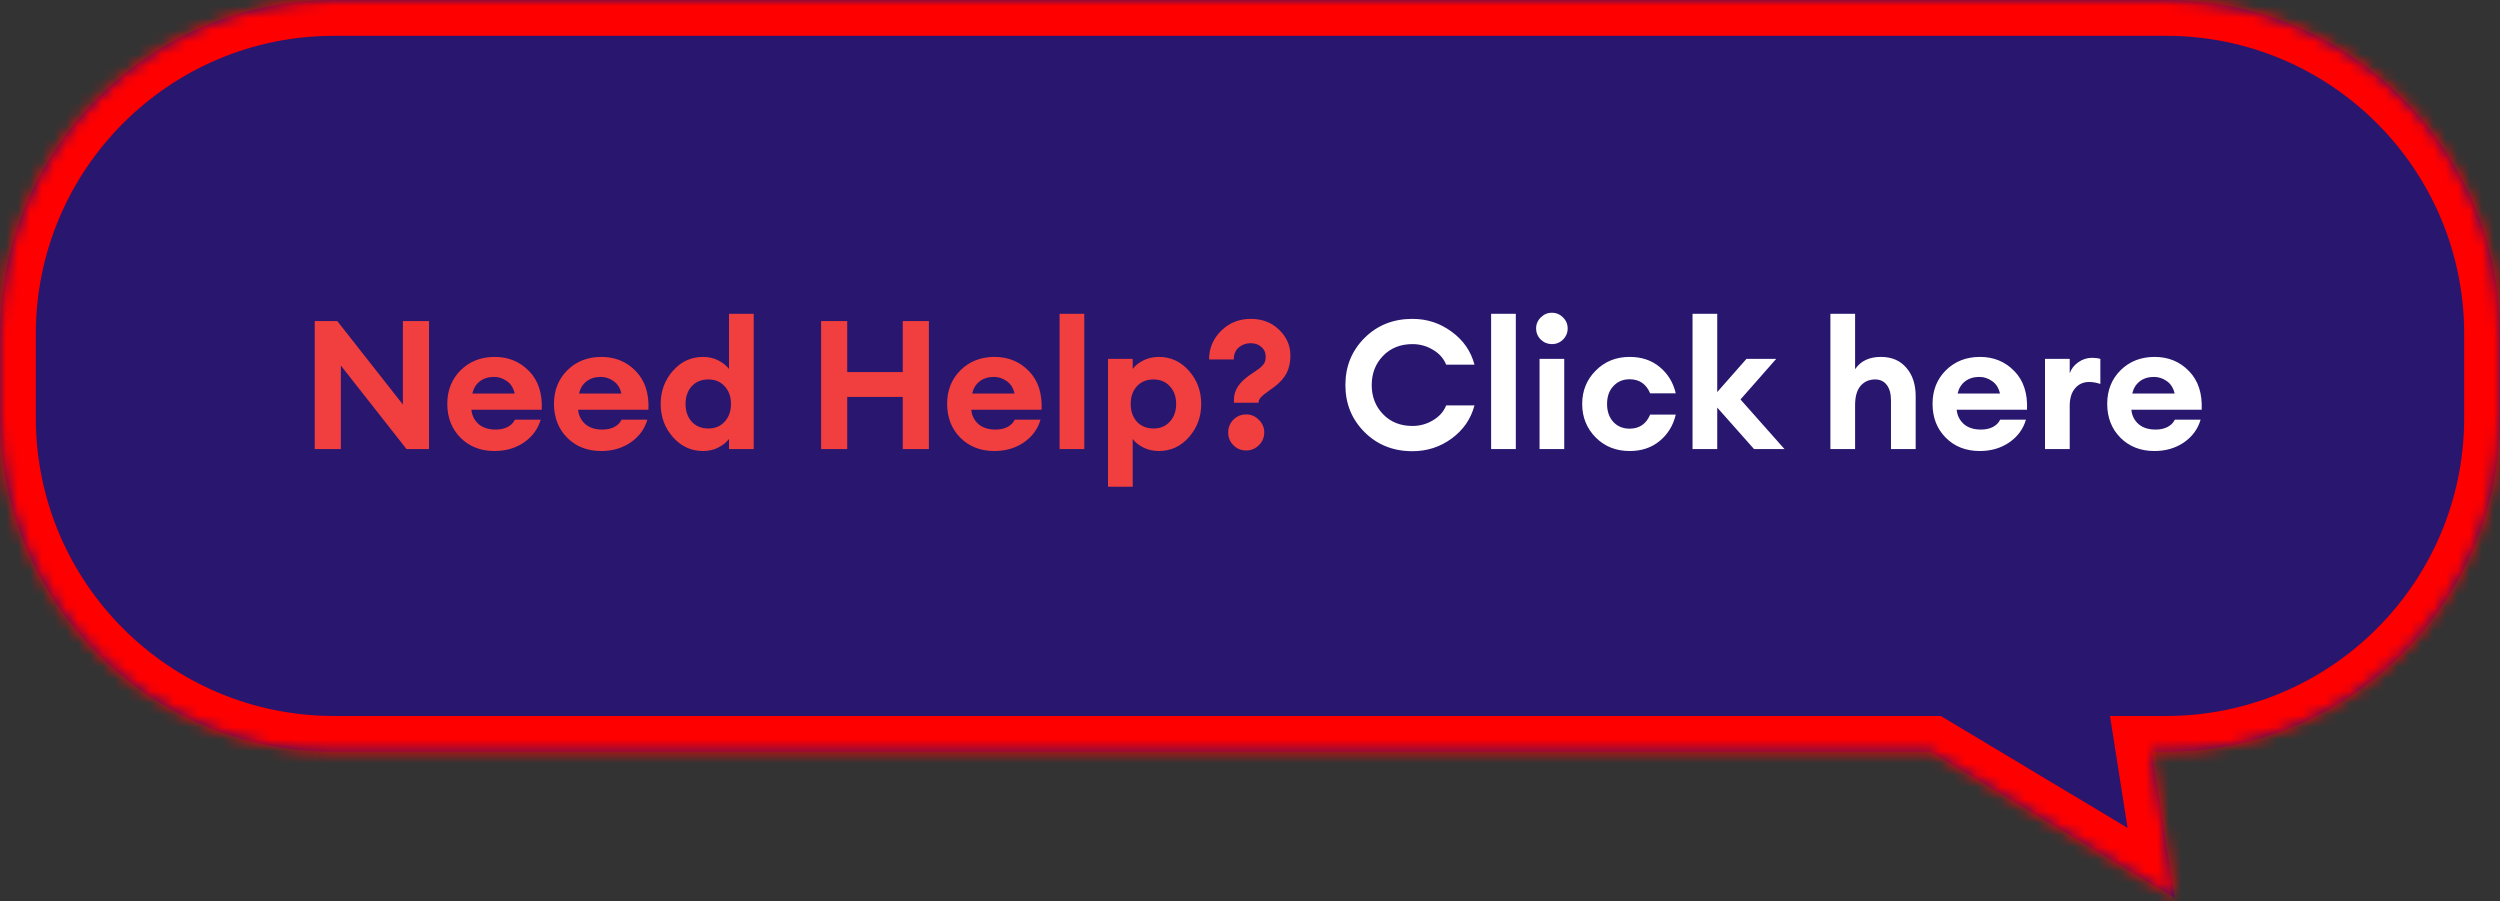 <svg width="208" height="75" viewBox="0 0 208 75" fill="none" xmlns="http://www.w3.org/2000/svg">
<rect x="0" y="0" width="208" height="75" fill="#333333" stroke="none"/>
<mask id="path-1-inside-1_303_9655" fill="white">
<path fill-rule="evenodd" clip-rule="evenodd" d="M180.2 0C195.554 0 208 12.446 208 27.799V34.749C208 50.103 195.554 62.549 180.2 62.549H179.034L180.945 74.711L160.654 62.549H27.799C12.446 62.549 0 50.103 0 34.749V27.799C0 12.446 12.446 0 27.799 0H180.2Z"/>
</mask>
<path fill-rule="evenodd" clip-rule="evenodd" d="M180.2 0C195.554 0 208 12.446 208 27.799V34.749C208 50.103 195.554 62.549 180.2 62.549H179.034L180.945 74.711L160.654 62.549H27.799C12.446 62.549 0 50.103 0 34.749V27.799C0 12.446 12.446 0 27.799 0H180.2Z" fill="#28166F"/>
<path d="M179.034 62.549L176.091 63.011L175.55 59.57H179.034V62.549ZM180.945 74.711L183.887 74.249L184.876 80.54L179.414 77.266L180.945 74.711ZM160.654 62.549V59.57H161.478L162.185 59.994L160.654 62.549ZM205.021 27.799C205.021 14.091 193.909 2.979 180.2 2.979V-2.979C197.199 -2.979 210.979 10.801 210.979 27.799H205.021ZM205.021 34.749V27.799H210.979V34.749H205.021ZM180.2 59.57C193.909 59.57 205.021 48.458 205.021 34.749H210.979C210.979 51.748 197.199 65.527 180.2 65.527V59.57ZM179.034 59.57H180.2V65.527H179.034V59.57ZM178.003 75.174L176.091 63.011L181.976 62.087L183.887 74.249L178.003 75.174ZM162.185 59.994L182.476 72.156L179.414 77.266L159.123 65.104L162.185 59.994ZM27.799 59.57H160.654V65.527H27.799V59.57ZM2.979 34.749C2.979 48.458 14.091 59.57 27.799 59.57V65.527C10.801 65.527 -2.979 51.748 -2.979 34.749H2.979ZM2.979 27.799V34.749H-2.979V27.799H2.979ZM27.799 2.979C14.091 2.979 2.979 14.091 2.979 27.799H-2.979C-2.979 10.801 10.801 -2.979 27.799 -2.979V2.979ZM180.2 2.979H27.799V-2.979H180.2V2.979Z" fill="#FF0000" mask="url(#path-1-inside-1_303_9655)"/>
<path d="M35.695 37.36H33.82L28.36 30.415V37.36H26.185V26.71H28.06L33.52 33.655V26.71H35.695V37.36ZM41.144 37.525C39.994 37.525 39.049 37.155 38.309 36.415C37.579 35.675 37.214 34.735 37.214 33.595C37.214 32.475 37.584 31.545 38.324 30.805C39.074 30.065 40.019 29.695 41.159 29.695C42.309 29.695 43.264 30.09 44.024 30.88C44.784 31.66 45.134 32.73 45.074 34.09H39.224C39.264 34.56 39.459 34.955 39.809 35.275C40.159 35.585 40.639 35.74 41.249 35.74C41.619 35.74 41.944 35.67 42.224 35.53C42.514 35.38 42.719 35.175 42.839 34.915H44.984C44.764 35.685 44.304 36.315 43.604 36.805C42.904 37.285 42.084 37.525 41.144 37.525ZM41.099 31.36C40.629 31.36 40.234 31.485 39.914 31.735C39.604 31.975 39.399 32.31 39.299 32.74H42.824C42.714 32.27 42.494 31.925 42.164 31.705C41.844 31.475 41.489 31.36 41.099 31.36ZM50.021 37.525C48.871 37.525 47.926 37.155 47.186 36.415C46.456 35.675 46.091 34.735 46.091 33.595C46.091 32.475 46.461 31.545 47.201 30.805C47.951 30.065 48.896 29.695 50.036 29.695C51.186 29.695 52.141 30.09 52.901 30.88C53.661 31.66 54.011 32.73 53.951 34.09H48.101C48.141 34.56 48.336 34.955 48.686 35.275C49.036 35.585 49.516 35.74 50.126 35.74C50.496 35.74 50.821 35.67 51.101 35.53C51.391 35.38 51.596 35.175 51.716 34.915H53.861C53.641 35.685 53.181 36.315 52.481 36.805C51.781 37.285 50.961 37.525 50.021 37.525ZM49.976 31.36C49.506 31.36 49.111 31.485 48.791 31.735C48.481 31.975 48.276 32.31 48.176 32.74H51.701C51.591 32.27 51.371 31.925 51.041 31.705C50.721 31.475 50.366 31.36 49.976 31.36ZM58.493 37.525C57.503 37.525 56.668 37.14 55.988 36.37C55.308 35.6 54.968 34.68 54.968 33.61C54.968 32.54 55.308 31.62 55.988 30.85C56.668 30.08 57.503 29.695 58.493 29.695C58.973 29.695 59.403 29.795 59.783 29.995C60.163 30.195 60.453 30.43 60.653 30.7V26.11H62.708V37.36H60.653V36.52C60.453 36.79 60.163 37.025 59.783 37.225C59.403 37.425 58.973 37.525 58.493 37.525ZM57.548 35.08C57.898 35.46 58.358 35.65 58.928 35.65C59.498 35.65 59.953 35.46 60.293 35.08C60.643 34.7 60.818 34.21 60.818 33.61C60.818 33.01 60.643 32.52 60.293 32.14C59.953 31.76 59.498 31.57 58.928 31.57C58.358 31.57 57.898 31.76 57.548 32.14C57.208 32.52 57.038 33.01 57.038 33.61C57.038 34.21 57.208 34.7 57.548 35.08ZM68.314 37.36V26.71H70.489V30.955H75.109V26.71H77.284V37.36H75.109V33.025H70.489V37.36H68.314ZM82.731 37.525C81.581 37.525 80.636 37.155 79.896 36.415C79.166 35.675 78.801 34.735 78.801 33.595C78.801 32.475 79.171 31.545 79.911 30.805C80.661 30.065 81.606 29.695 82.746 29.695C83.896 29.695 84.851 30.09 85.611 30.88C86.371 31.66 86.721 32.73 86.661 34.09H80.811C80.851 34.56 81.046 34.955 81.396 35.275C81.746 35.585 82.226 35.74 82.836 35.74C83.206 35.74 83.531 35.67 83.811 35.53C84.101 35.38 84.306 35.175 84.426 34.915H86.571C86.351 35.685 85.891 36.315 85.191 36.805C84.491 37.285 83.671 37.525 82.731 37.525ZM82.686 31.36C82.216 31.36 81.821 31.485 81.501 31.735C81.191 31.975 80.986 32.31 80.886 32.74H84.411C84.301 32.27 84.081 31.925 83.751 31.705C83.431 31.475 83.076 31.36 82.686 31.36ZM88.158 37.36V26.11H90.213V37.36H88.158ZM94.241 40.495H92.186V29.86H94.241V30.7C94.431 30.43 94.721 30.195 95.111 29.995C95.501 29.795 95.936 29.695 96.416 29.695C97.406 29.695 98.241 30.08 98.921 30.85C99.601 31.62 99.941 32.54 99.941 33.61C99.941 34.68 99.601 35.6 98.921 36.37C98.241 37.14 97.406 37.525 96.416 37.525C95.936 37.525 95.501 37.425 95.111 37.225C94.721 37.025 94.431 36.79 94.241 36.52V40.495ZM94.586 35.08C94.936 35.46 95.396 35.65 95.966 35.65C96.536 35.65 96.991 35.46 97.331 35.08C97.681 34.7 97.856 34.21 97.856 33.61C97.856 33.01 97.681 32.52 97.331 32.14C96.991 31.76 96.536 31.57 95.966 31.57C95.396 31.57 94.936 31.76 94.586 32.14C94.246 32.52 94.076 33.01 94.076 33.61C94.076 34.21 94.246 34.7 94.586 35.08ZM102.666 33.505V33.22C102.666 32.48 103.101 31.81 103.971 31.21C104.041 31.16 104.166 31.075 104.346 30.955C104.536 30.825 104.666 30.735 104.736 30.685C104.816 30.625 104.911 30.54 105.021 30.43C105.131 30.32 105.206 30.205 105.246 30.085C105.286 29.965 105.306 29.835 105.306 29.695C105.306 29.345 105.186 29.07 104.946 28.87C104.716 28.66 104.421 28.555 104.061 28.555C103.671 28.555 103.336 28.675 103.056 28.915C102.786 29.155 102.651 29.485 102.651 29.905H100.596C100.596 28.975 100.931 28.18 101.601 27.52C102.271 26.86 103.091 26.53 104.061 26.53C105.021 26.53 105.811 26.835 106.431 27.445C107.051 28.045 107.361 28.755 107.361 29.575C107.361 30.145 107.256 30.635 107.046 31.045C106.836 31.455 106.491 31.84 106.011 32.2C105.931 32.26 105.826 32.335 105.696 32.425C105.576 32.515 105.481 32.585 105.411 32.635C105.351 32.675 105.276 32.73 105.186 32.8C105.096 32.87 105.026 32.93 104.976 32.98C104.936 33.02 104.891 33.07 104.841 33.13C104.801 33.19 104.771 33.245 104.751 33.295C104.731 33.345 104.721 33.4 104.721 33.46V33.505H102.666ZM103.686 37.48C103.266 37.48 102.911 37.335 102.621 37.045C102.331 36.755 102.186 36.4 102.186 35.98C102.186 35.56 102.331 35.205 102.621 34.915C102.911 34.625 103.266 34.48 103.686 34.48C104.096 34.48 104.446 34.63 104.736 34.93C105.036 35.22 105.186 35.57 105.186 35.98C105.186 36.39 105.036 36.745 104.736 37.045C104.446 37.335 104.096 37.48 103.686 37.48Z" fill="#F13E3E"/>
<path d="M117.517 37.54C115.917 37.54 114.587 37.01 113.527 35.95C112.467 34.89 111.937 33.585 111.937 32.035C111.937 30.485 112.467 29.18 113.527 28.12C114.587 27.06 115.917 26.53 117.517 26.53C118.727 26.53 119.812 26.885 120.772 27.595C121.742 28.295 122.377 29.21 122.677 30.34H120.322C120.112 29.82 119.742 29.405 119.212 29.095C118.692 28.785 118.127 28.63 117.517 28.63C116.517 28.63 115.702 28.955 115.072 29.605C114.442 30.255 114.127 31.065 114.127 32.035C114.127 33.005 114.442 33.815 115.072 34.465C115.702 35.115 116.517 35.44 117.517 35.44C118.127 35.44 118.692 35.285 119.212 34.975C119.742 34.665 120.112 34.25 120.322 33.73H122.677C122.377 34.86 121.742 35.78 120.772 36.49C119.812 37.19 118.727 37.54 117.517 37.54ZM124.061 37.36V26.11H126.116V37.36H124.061ZM129.11 28.63C128.76 28.63 128.455 28.505 128.195 28.255C127.935 27.995 127.805 27.685 127.805 27.325C127.805 26.965 127.935 26.66 128.195 26.41C128.455 26.15 128.76 26.02 129.11 26.02C129.48 26.02 129.79 26.15 130.04 26.41C130.3 26.66 130.43 26.965 130.43 27.325C130.43 27.685 130.3 27.995 130.04 28.255C129.79 28.505 129.48 28.63 129.11 28.63ZM128.09 37.36V29.86H130.145V37.36H128.09ZM135.583 37.525C134.453 37.525 133.513 37.15 132.763 36.4C132.013 35.64 131.638 34.71 131.638 33.61C131.638 32.51 132.013 31.585 132.763 30.835C133.513 30.075 134.453 29.695 135.583 29.695C136.583 29.695 137.418 29.975 138.088 30.535C138.768 31.095 139.213 31.825 139.423 32.725H137.293C136.963 31.945 136.393 31.555 135.583 31.555C135.033 31.555 134.583 31.745 134.233 32.125C133.883 32.495 133.708 32.99 133.708 33.61C133.708 34.23 133.883 34.73 134.233 35.11C134.583 35.48 135.033 35.665 135.583 35.665C136.393 35.665 136.963 35.275 137.293 34.495H139.423C139.213 35.395 138.768 36.125 138.088 36.685C137.418 37.245 136.583 37.525 135.583 37.525ZM145.934 37.36L142.874 33.91V37.36H140.819V26.11H142.874V32.62L145.304 29.86H147.779L144.809 33.235L148.469 37.36H145.934ZM154.344 37.36H152.289V26.11H154.344V30.715C154.804 30.035 155.519 29.695 156.489 29.695C157.389 29.695 158.094 29.995 158.604 30.595C159.124 31.185 159.384 31.975 159.384 32.965V37.36H157.329V33.31C157.329 32.76 157.214 32.335 156.984 32.035C156.754 31.725 156.429 31.57 156.009 31.57C155.509 31.57 155.104 31.75 154.794 32.11C154.494 32.47 154.344 33 154.344 33.7V37.36ZM164.718 37.525C163.568 37.525 162.623 37.155 161.883 36.415C161.153 35.675 160.788 34.735 160.788 33.595C160.788 32.475 161.158 31.545 161.898 30.805C162.648 30.065 163.593 29.695 164.733 29.695C165.883 29.695 166.838 30.09 167.598 30.88C168.358 31.66 168.708 32.73 168.648 34.09H162.798C162.838 34.56 163.033 34.955 163.383 35.275C163.733 35.585 164.213 35.74 164.823 35.74C165.193 35.74 165.518 35.67 165.798 35.53C166.088 35.38 166.293 35.175 166.413 34.915H168.558C168.338 35.685 167.878 36.315 167.178 36.805C166.478 37.285 165.658 37.525 164.718 37.525ZM164.673 31.36C164.203 31.36 163.808 31.485 163.488 31.735C163.178 31.975 162.973 32.31 162.873 32.74H166.398C166.288 32.27 166.068 31.925 165.738 31.705C165.418 31.475 165.063 31.36 164.673 31.36ZM170.145 37.36V29.86H172.2V31.06C172.33 30.69 172.565 30.385 172.905 30.145C173.255 29.895 173.64 29.77 174.06 29.77C174.32 29.77 174.55 29.8 174.75 29.86V31.945C174.42 31.835 174.11 31.78 173.82 31.78C173.33 31.78 172.935 31.96 172.635 32.32C172.345 32.67 172.2 33.155 172.2 33.775V37.36H170.145ZM179.25 37.525C178.1 37.525 177.155 37.155 176.415 36.415C175.685 35.675 175.32 34.735 175.32 33.595C175.32 32.475 175.69 31.545 176.43 30.805C177.18 30.065 178.125 29.695 179.265 29.695C180.415 29.695 181.37 30.09 182.13 30.88C182.89 31.66 183.24 32.73 183.18 34.09H177.33C177.37 34.56 177.565 34.955 177.915 35.275C178.265 35.585 178.745 35.74 179.355 35.74C179.725 35.74 180.05 35.67 180.33 35.53C180.62 35.38 180.825 35.175 180.945 34.915H183.09C182.87 35.685 182.41 36.315 181.71 36.805C181.01 37.285 180.19 37.525 179.25 37.525ZM179.205 31.36C178.735 31.36 178.34 31.485 178.02 31.735C177.71 31.975 177.505 32.31 177.405 32.74H180.93C180.82 32.27 180.6 31.925 180.27 31.705C179.95 31.475 179.595 31.36 179.205 31.36Z" fill="white"/>
</svg>
